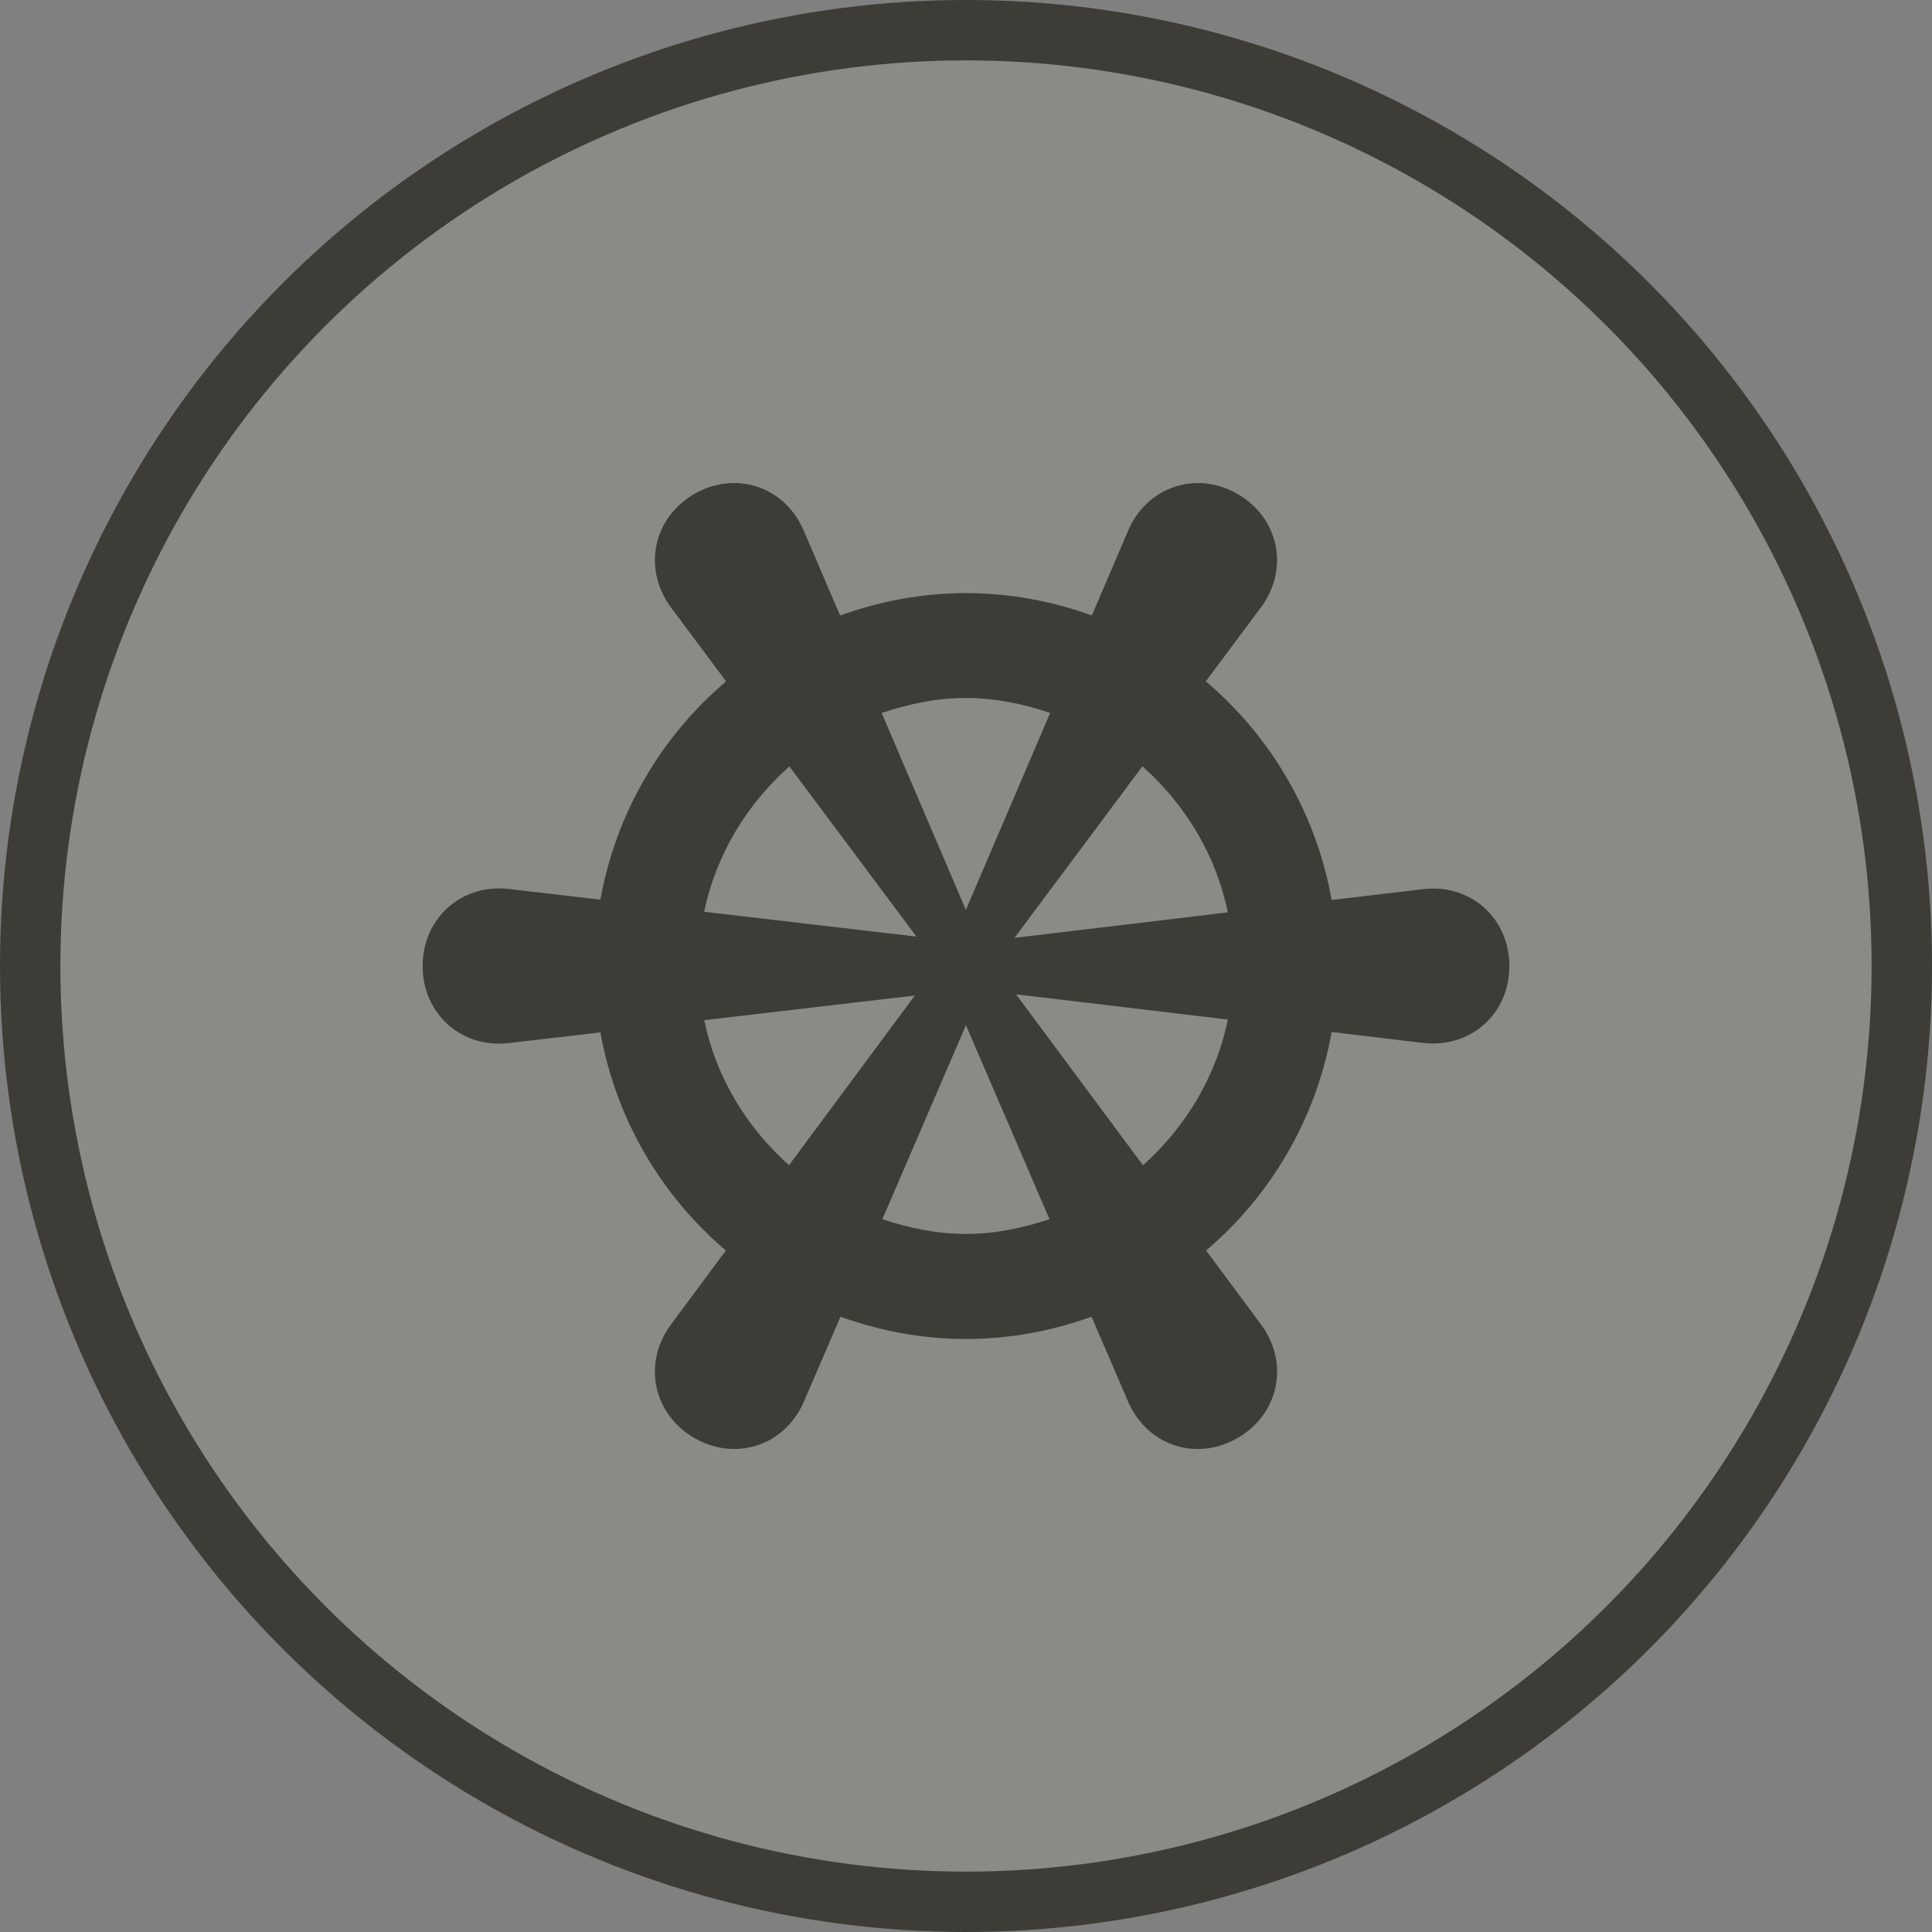 <svg width="32" height="32" viewBox="0 0 32 32">
  <rect x="0" y="0" width="32" height="32" fill="#808080" stroke="none"/>
  <g fill="none" fill-rule="evenodd">
    <circle cx="16" cy="16" r="16" fill="#3D3C36"/>
    <circle cx="16" cy="16" r="15" fill="#FFF" opacity=".4"/>
    <path fill="#3D3C36" d="M23.587,14.725 L22.056,14.907 C21.799,13.462 21.044,12.194 19.972,11.285 L20.895,10.047 C21.356,9.41 21.18,8.576 20.5,8.183 C19.821,7.79 19.012,8.054 18.693,8.772 L18.084,10.194 C17.433,9.959 16.732,9.824 16,9.824 C15.268,9.824 14.566,9.959 13.915,10.195 L13.305,8.772 C12.987,8.053 12.179,7.79 11.5,8.182 C10.82,8.575 10.644,9.41 11.103,10.047 L12.027,11.286 C10.957,12.193 10.203,13.46 9.945,14.901 L8.414,14.723 C7.633,14.641 7,15.214 7,16.001 C7,16.787 7.633,17.36 8.414,17.278 L9.945,17.1 C10.202,18.539 10.955,19.805 12.023,20.712 L11.103,21.951 C10.643,22.589 10.82,23.424 11.5,23.817 C12.179,24.211 12.99,23.948 13.309,23.229 L13.921,21.809 C14.572,22.043 15.27,22.178 16,22.178 C16.73,22.178 17.429,22.043 18.079,21.809 L18.69,23.227 C19.011,23.948 19.82,24.211 20.5,23.817 C21.18,23.424 21.357,22.587 20.897,21.952 L19.977,20.712 C21.046,19.804 21.799,18.535 22.056,17.093 L23.587,17.276 C24.367,17.358 25,16.787 25,16.001 C25,15.214 24.367,14.642 23.587,14.725 L23.587,14.725 Z M20.336,15.112 L16.803,15.534 L18.922,12.692 C19.626,13.319 20.141,14.154 20.336,15.112 L20.336,15.112 Z M15.999,11.561 C16.49,11.561 16.952,11.66 17.394,11.808 L15.998,15.071 L14.603,11.809 C15.045,11.661 15.508,11.561 15.999,11.561 L15.999,11.561 Z M13.075,12.694 L15.179,15.513 L11.664,15.102 C11.861,14.148 12.374,13.317 13.075,12.694 L13.075,12.694 Z M11.664,16.897 L15.153,16.489 L13.069,19.299 C12.37,18.676 11.86,17.847 11.664,16.897 L11.664,16.897 Z M15.999,20.438 C15.512,20.438 15.053,20.339 14.615,20.194 L15.999,16.98 L17.383,20.194 C16.945,20.339 16.486,20.438 15.999,20.438 L15.999,20.438 Z M18.931,19.301 L16.829,16.469 L20.336,16.887 C20.142,17.842 19.63,18.674 18.931,19.301 L18.931,19.301 Z"/>
  </g>
</svg>
